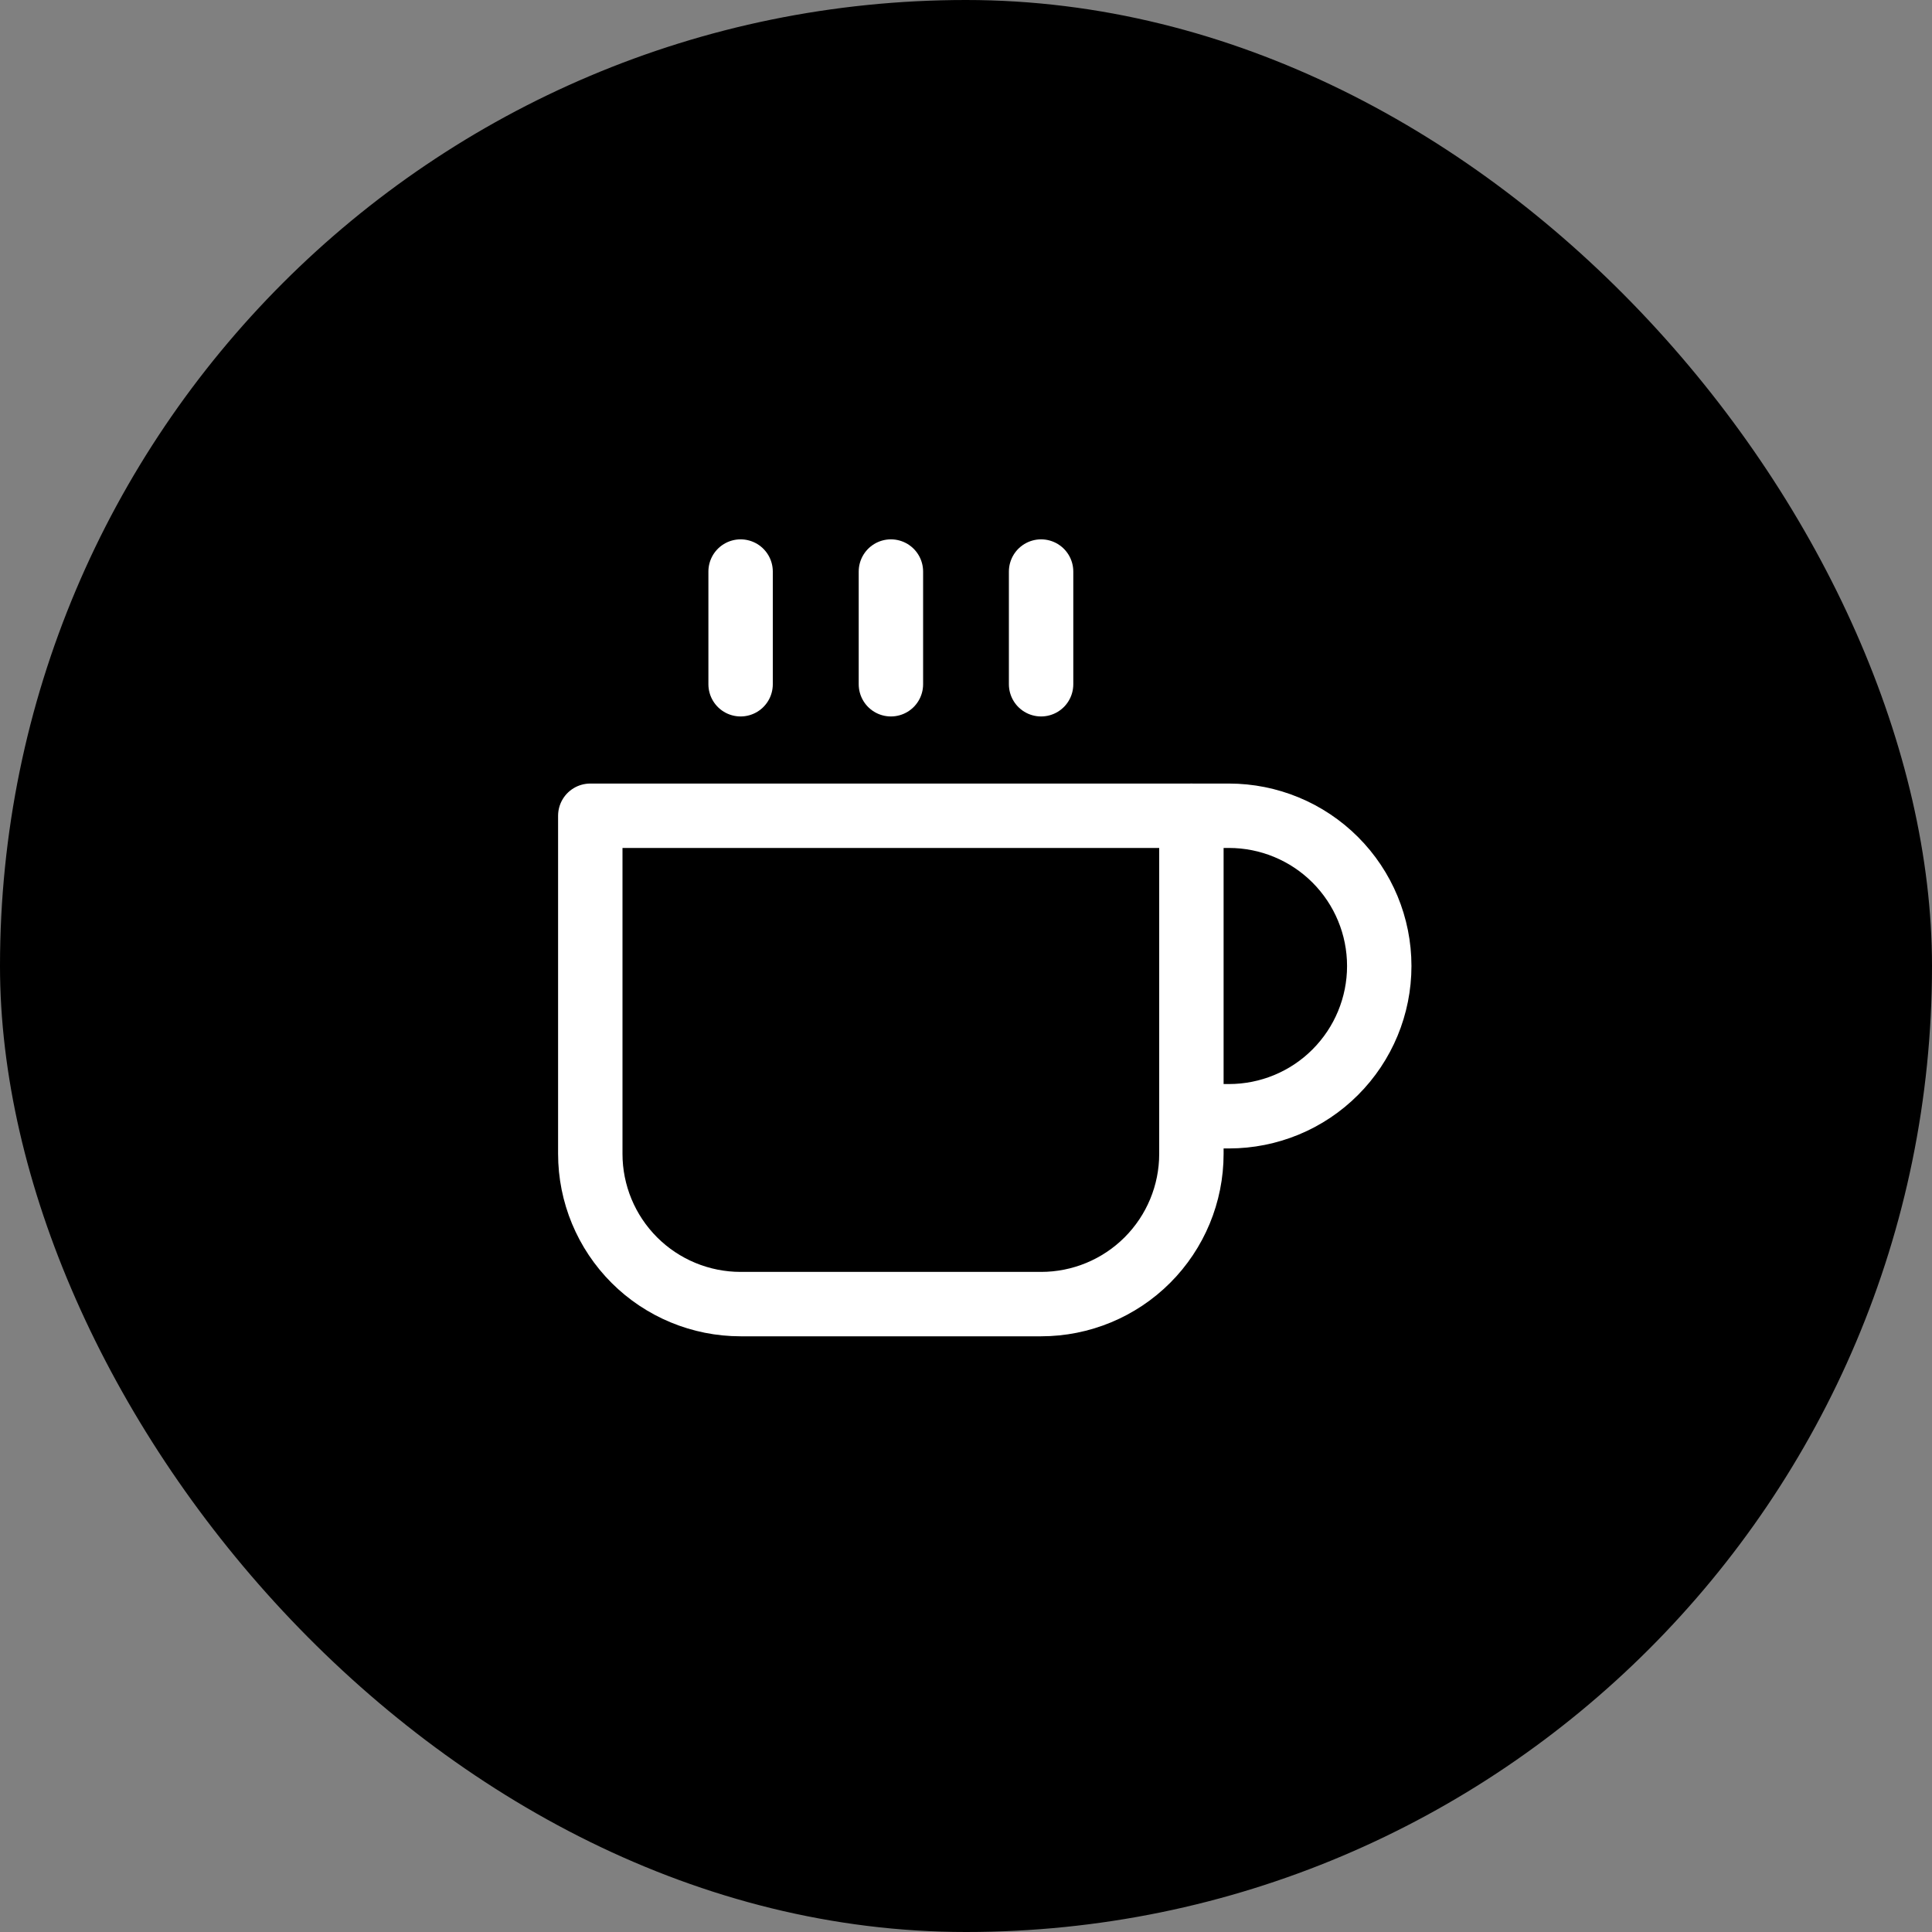 <svg width="30" height="30" viewBox="0 0 30 30" fill="none" xmlns="http://www.w3.org/2000/svg">
<rect x="0" y="0" width="30" height="30" fill="#808080" stroke="none"/>
<rect width="30" height="30" rx="15" fill="black"/>
<path d="M18.5 12.667H19.083C19.702 12.667 20.296 12.913 20.733 13.35C21.171 13.788 21.417 14.381 21.417 15C21.417 15.619 21.171 16.212 20.733 16.65C20.296 17.088 19.702 17.333 19.083 17.333H18.5" stroke="white" stroke-linecap="round" stroke-linejoin="round"/>
<path d="M9.166 12.667H18.5V17.917C18.5 18.536 18.254 19.129 17.816 19.567C17.379 20.004 16.785 20.25 16.166 20.25H11.5C10.881 20.25 10.287 20.004 9.85 19.567C9.412 19.129 9.166 18.536 9.166 17.917V12.667Z" stroke="white" stroke-linecap="round" stroke-linejoin="round"/>
<path d="M11.5 8.875V10.625" stroke="white" stroke-linecap="round" stroke-linejoin="round"/>
<path d="M13.834 8.875V10.625" stroke="white" stroke-linecap="round" stroke-linejoin="round"/>
<path d="M16.166 8.875V10.625" stroke="white" stroke-linecap="round" stroke-linejoin="round"/>
</svg>
